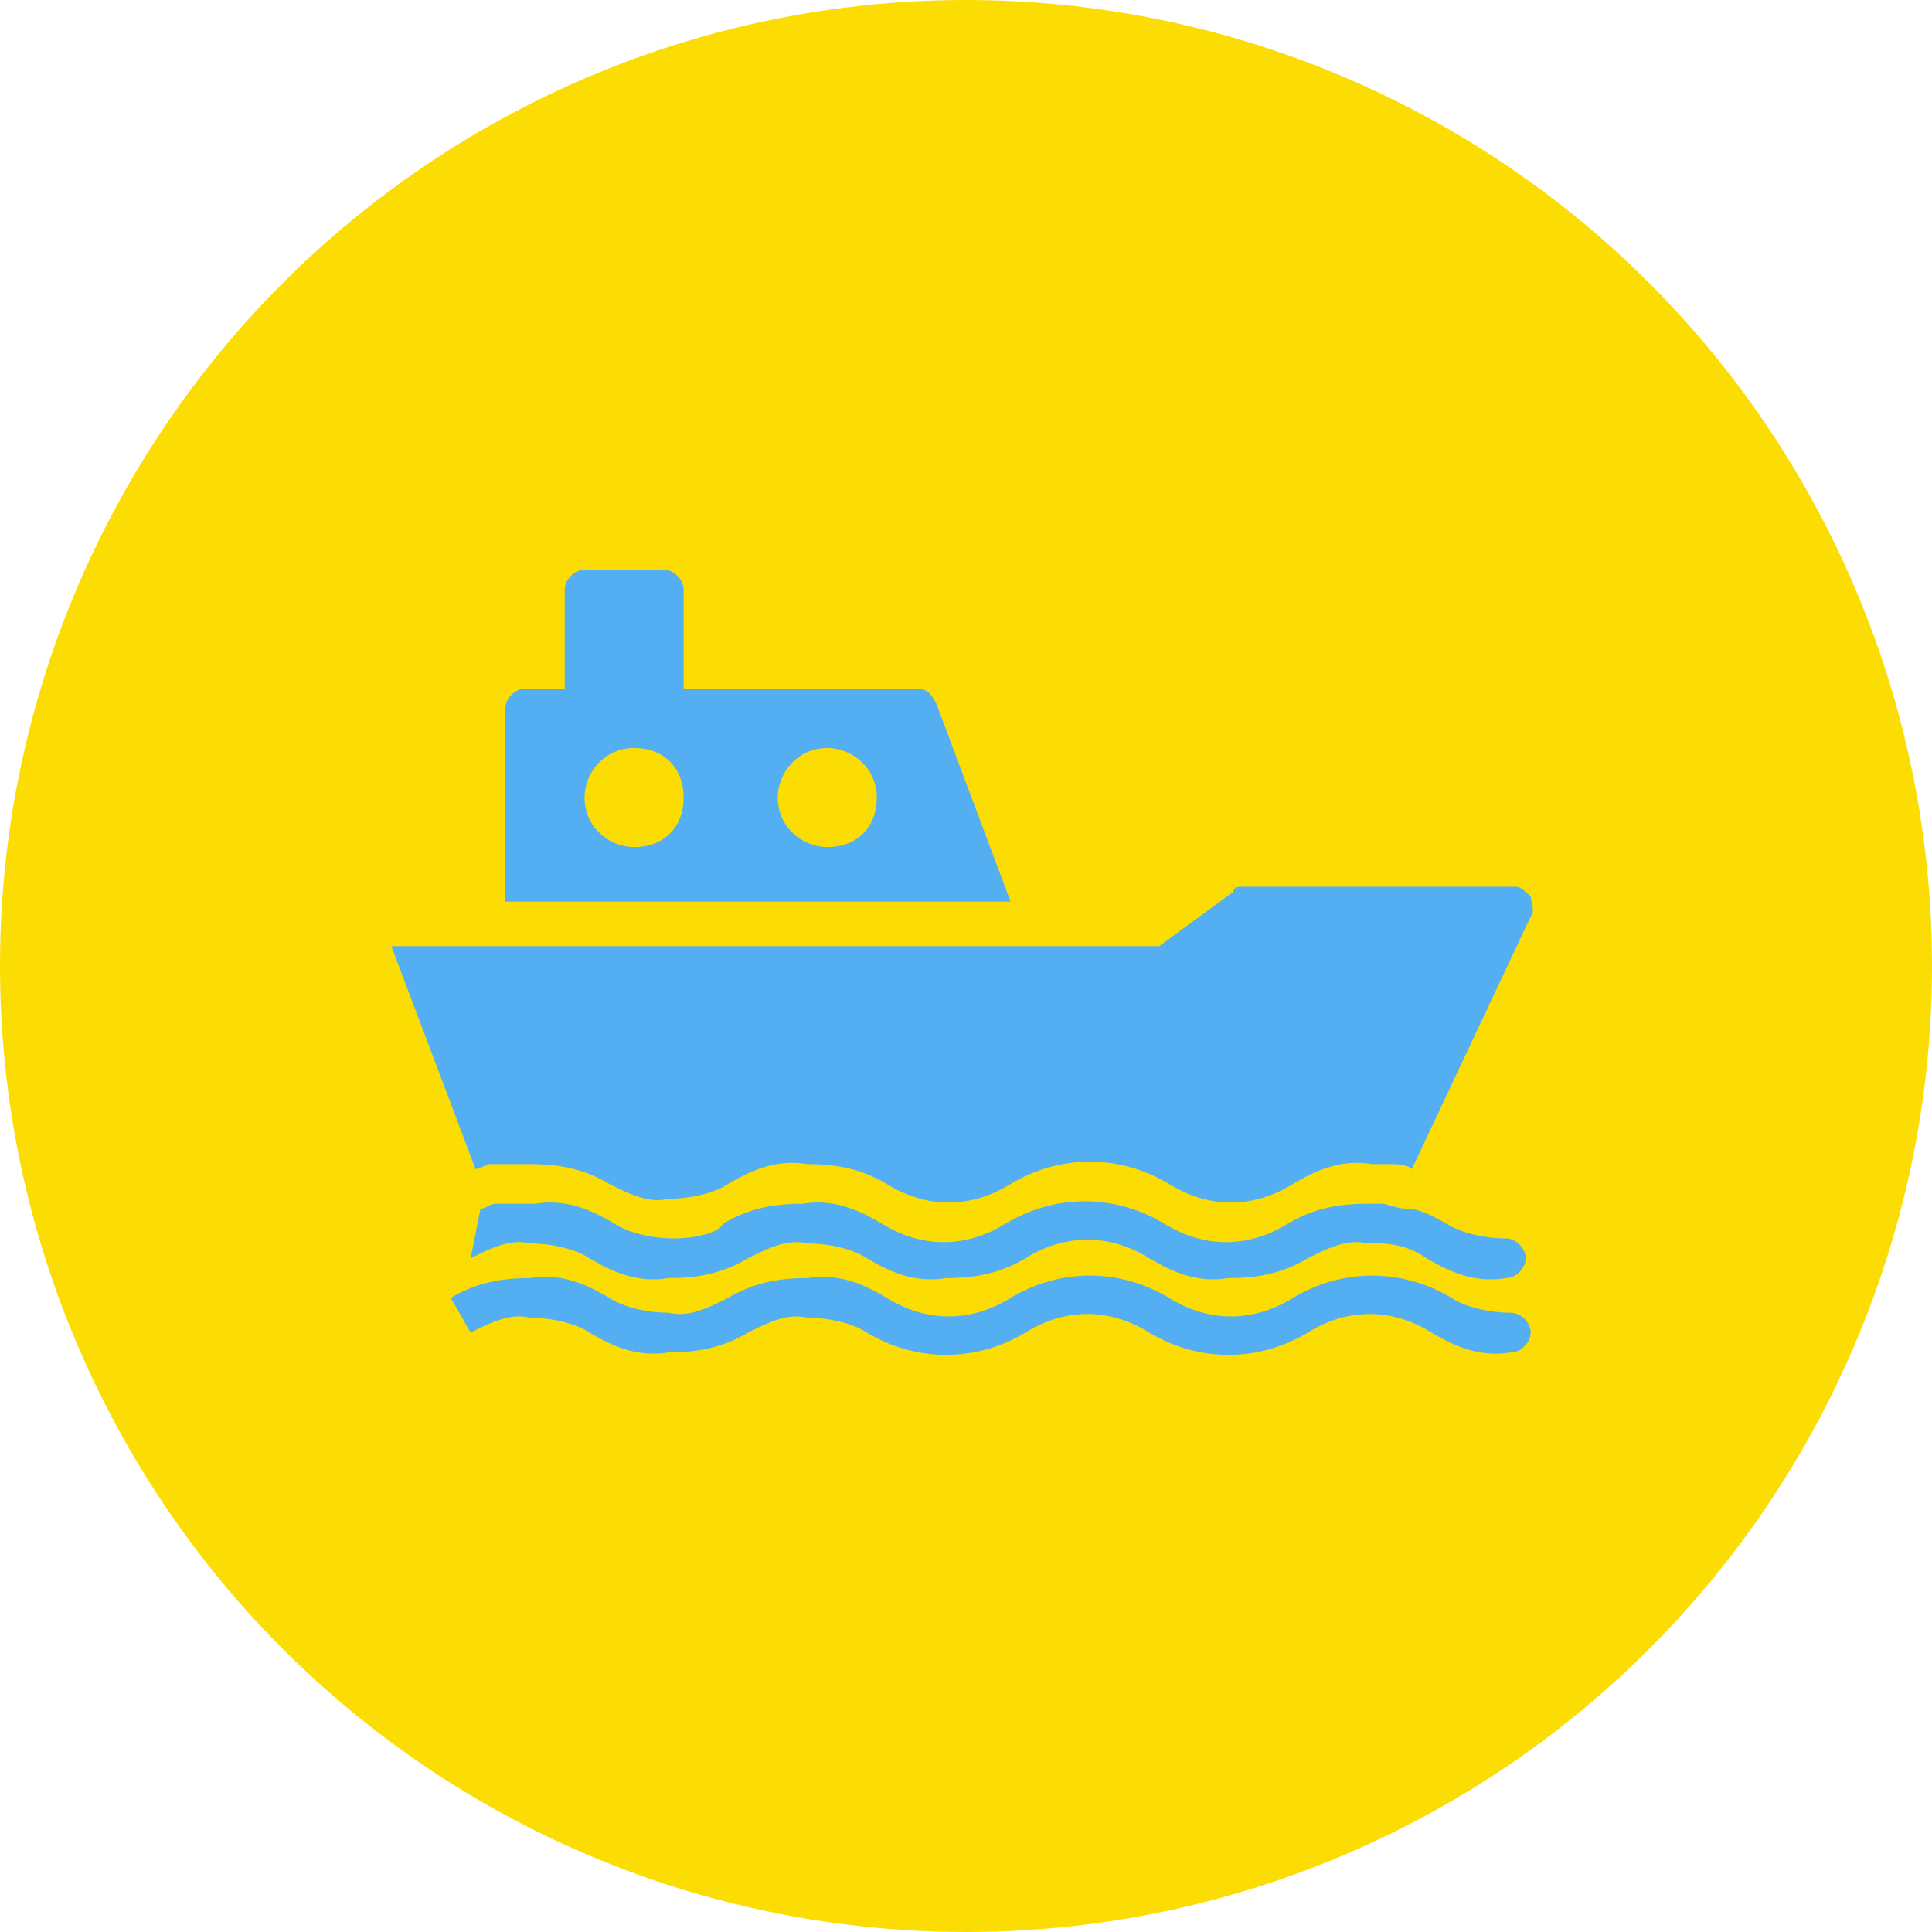 <?xml version="1.0" encoding="utf-8"?>
<!-- Generator: Adobe Illustrator 27.4.1, SVG Export Plug-In . SVG Version: 6.00 Build 0)  -->
<svg version="1.1" id="Layer_1" xmlns="http://www.w3.org/2000/svg" xmlns:xlink="http://www.w3.org/1999/xlink" x="0px" y="0px"
	 viewBox="0 0 39 39" style="enable-background:new 0 0 39 39;" xml:space="preserve">
<g>
	<g id="Raggruppa_303_00000127023458385952734230000007648709461833559708_" transform="translate(1152 -516)">
		
			<circle id="Ellisse_49_00000083069994681643776340000012114328910016791991_" style="fill:#FBDC03;" cx="-1132.5" cy="535.5" r="19.5"/>
	</g>
	<g>
		<path style="fill:#54AEF2;" d="M9.5,26.9c0.4-0.2,0.8-0.4,1.2-0.3c0.4,0,0.9,0.1,1.2,0.3c0.5,0.3,1,0.5,1.6,0.4
			c0.6,0,1.1-0.1,1.6-0.4c0.4-0.2,0.8-0.4,1.2-0.3c0.4,0,0.9,0.1,1.2,0.3c1,0.6,2.2,0.6,3.2,0c0.8-0.5,1.7-0.5,2.5,0
			c1,0.6,2.2,0.6,3.2,0c0.8-0.5,1.7-0.5,2.5,0c0.5,0.3,1,0.5,1.6,0.4c0.2,0,0.4-0.2,0.4-0.4s-0.2-0.4-0.4-0.4
			c-0.4,0-0.9-0.1-1.2-0.3c-1-0.6-2.2-0.6-3.2,0c-0.8,0.5-1.7,0.5-2.5,0c-1-0.6-2.2-0.6-3.2,0c-0.8,0.5-1.7,0.5-2.5,0
			c-0.5-0.3-1-0.5-1.6-0.4c-0.6,0-1.1,0.1-1.6,0.4c-0.4,0.2-0.8,0.4-1.2,0.3c-0.4,0-0.9-0.1-1.2-0.3c-0.5-0.3-1-0.5-1.6-0.4
			c-0.6,0-1.1,0.1-1.6,0.4"/>
		<path style="fill:#54AEF2;" d="M9.5,25.4c0.4-0.2,0.8-0.4,1.2-0.3c0.4,0,0.9,0.1,1.2,0.3c0,0,0,0,0,0c0.5,0.3,1,0.5,1.6,0.4
			c0.6,0,1.1-0.1,1.6-0.4c0.4-0.2,0.8-0.4,1.2-0.3c0.4,0,0.9,0.1,1.2,0.3c0.5,0.3,1,0.5,1.6,0.4c0.6,0,1.1-0.1,1.6-0.4
			c0.8-0.5,1.7-0.5,2.5,0c0.5,0.3,1,0.5,1.6,0.4c0.6,0,1.1-0.1,1.6-0.4c0.4-0.2,0.8-0.4,1.2-0.3c0.1,0,0.2,0,0.2,0
			c0.4,0,0.7,0.1,1,0.3c0.5,0.3,1,0.5,1.6,0.4c0.2,0,0.4-0.2,0.4-0.4c0-0.2-0.2-0.4-0.4-0.4c-0.4,0-0.9-0.1-1.2-0.3
			c-0.2-0.1-0.5-0.3-0.8-0.3c-0.2,0-0.4-0.1-0.5-0.1c-0.1,0-0.2,0-0.3,0h0c-0.6,0-1.1,0.1-1.6,0.4c-0.8,0.5-1.7,0.5-2.5,0
			c-1-0.6-2.2-0.6-3.2,0c-0.8,0.5-1.7,0.5-2.5,0c-0.5-0.3-1-0.5-1.6-0.4c-0.6,0-1.1,0.1-1.6,0.4C14.5,24.9,14,25,13.6,25
			c-0.4,0-0.9-0.1-1.2-0.3c-0.5-0.3-1-0.5-1.6-0.4c-0.1,0-0.3,0-0.4,0c0,0-0.1,0-0.1,0c0,0-0.1,0-0.1,0c0,0-0.1,0-0.1,0
			c0,0-0.1,0-0.1,0c-0.1,0-0.2,0.1-0.3,0.1"/>
		<path style="fill:#54AEF2;" d="M9.6,23.6c0.1,0,0.2-0.1,0.3-0.1c0,0,0.1,0,0.1,0c0,0,0.1,0,0.1,0c0,0,0.1,0,0.1,0c0,0,0.1,0,0.1,0
			c0.1,0,0.3,0,0.4,0c0.6,0,1.1,0.1,1.6,0.4c0.4,0.2,0.8,0.4,1.2,0.3c0.4,0,0.9-0.1,1.2-0.3c0.5-0.3,1-0.5,1.6-0.4
			c0.6,0,1.1,0.1,1.6,0.4c0.8,0.5,1.7,0.5,2.5,0c1-0.6,2.2-0.6,3.2,0c0.8,0.5,1.7,0.5,2.5,0c0.5-0.3,1-0.5,1.6-0.4h0
			c0.1,0,0.2,0,0.3,0c0.2,0,0.4,0,0.5,0.1l2.4-5.1c0.1-0.1,0-0.3,0-0.4c-0.1-0.1-0.2-0.2-0.3-0.2h-5.5c-0.1,0-0.2,0-0.2,0.1
			l-1.5,1.1H7.9"/>
		<path style="fill:#54AEF2;" d="M18.9,14.2c-0.1-0.2-0.2-0.3-0.4-0.3h-4.7v-2c0-0.2-0.2-0.4-0.4-0.4h-1.6c-0.2,0-0.4,0.2-0.4,0.4v2
			h-0.8c-0.2,0-0.4,0.2-0.4,0.4v3.9h10.2L18.9,14.2z M12.8,17.1c-0.5,0-1-0.4-1-1c0-0.5,0.4-1,1-1s1,0.4,1,1
			C13.8,16.7,13.4,17.1,12.8,17.1z M16.7,17.1c-0.5,0-1-0.4-1-1c0-0.5,0.4-1,1-1c0.5,0,1,0.4,1,1C17.7,16.7,17.3,17.1,16.7,17.1z"/>
	</g>
</g>
</svg>

